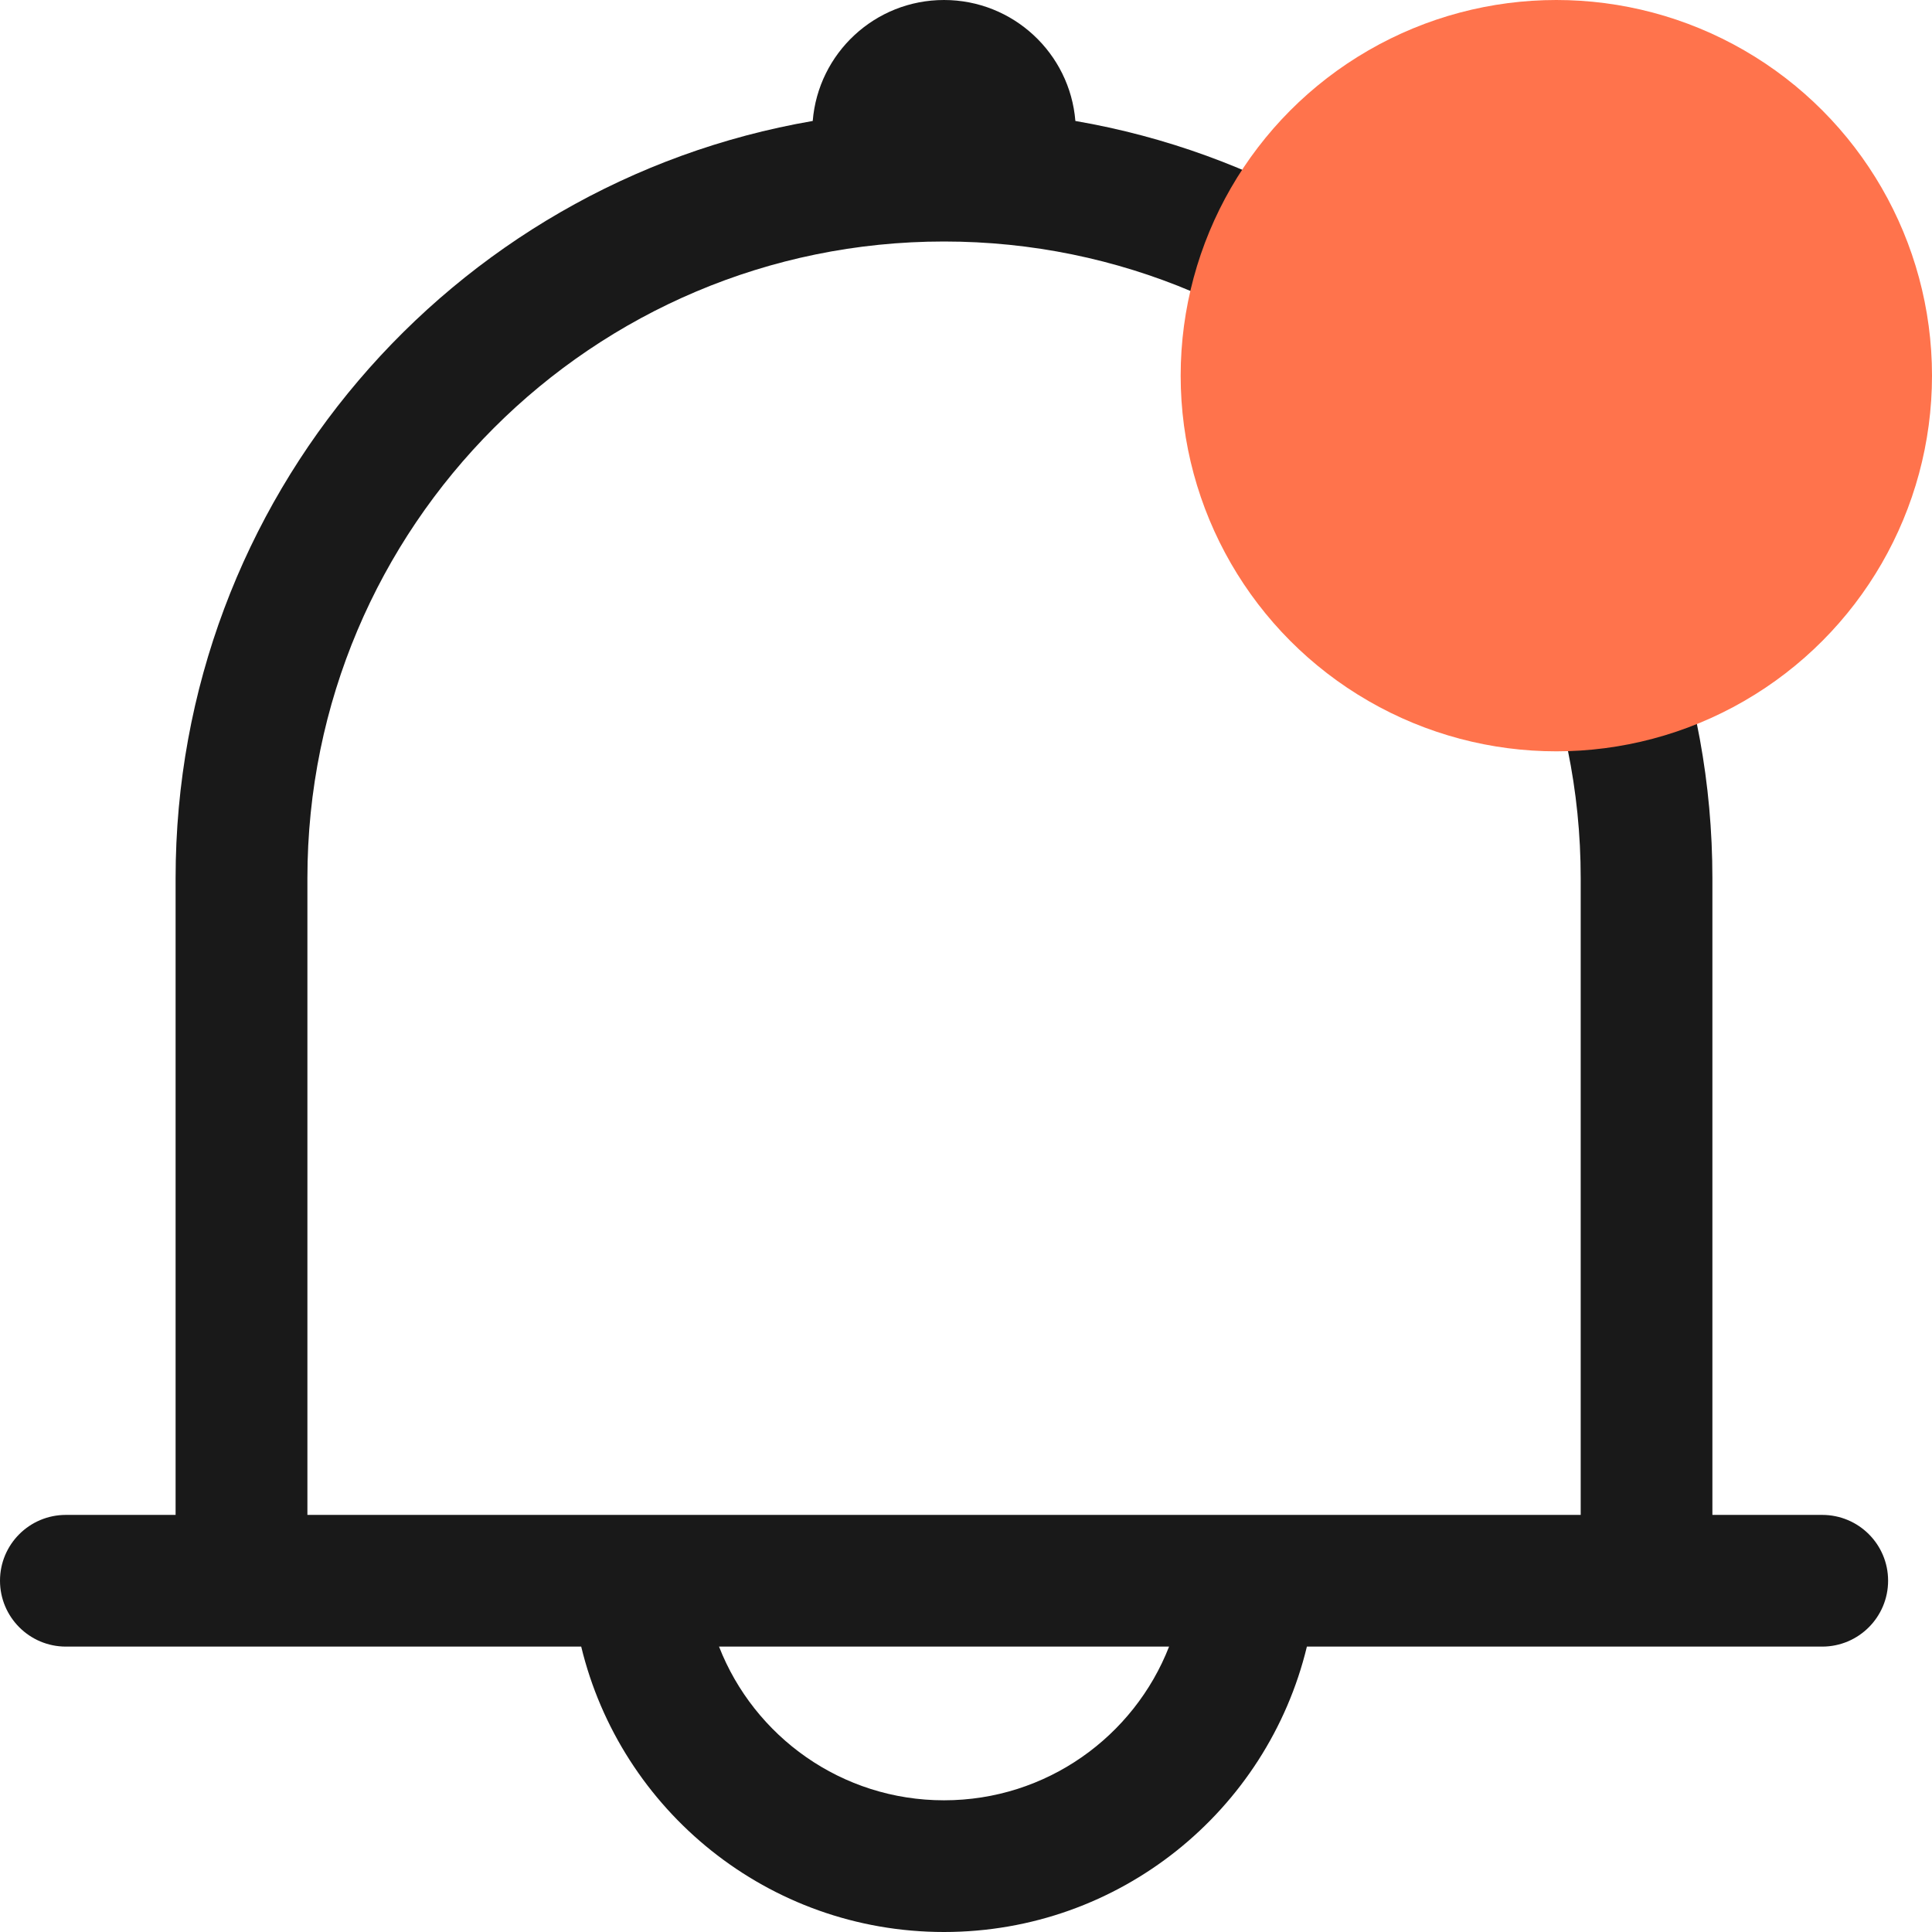 <svg width="18" height="18" viewBox="0 0 18 18" fill="none" xmlns="http://www.w3.org/2000/svg">
<path fill-rule="evenodd" clip-rule="evenodd" d="M10.019 1.127C13.39 1.707 15.954 4.645 15.954 8.182V14.114H16.977C17.316 14.114 17.591 14.388 17.591 14.727C17.591 15.066 17.316 15.341 16.977 15.341H12.176C11.808 16.867 10.434 18 8.795 18C7.157 18 5.783 16.867 5.415 15.341H0.614C0.275 15.341 0 15.066 0 14.727C0 14.388 0.275 14.114 0.614 14.114H1.636V8.182C1.636 4.645 4.201 1.707 7.572 1.127C7.623 0.496 8.151 0 8.795 0C9.439 0 9.968 0.496 10.019 1.127ZM14.727 8.182V14.114H2.864V8.182C2.864 4.906 5.519 2.25 8.795 2.25C12.072 2.25 14.727 4.906 14.727 8.182ZM8.795 16.773C7.841 16.773 7.026 16.179 6.699 15.341H10.892C10.565 16.179 9.749 16.773 8.795 16.773Z" fill="#191919"/>
<circle cx="14.5" cy="3.5" r="3.5" fill="#FF734C"/>
</svg>
